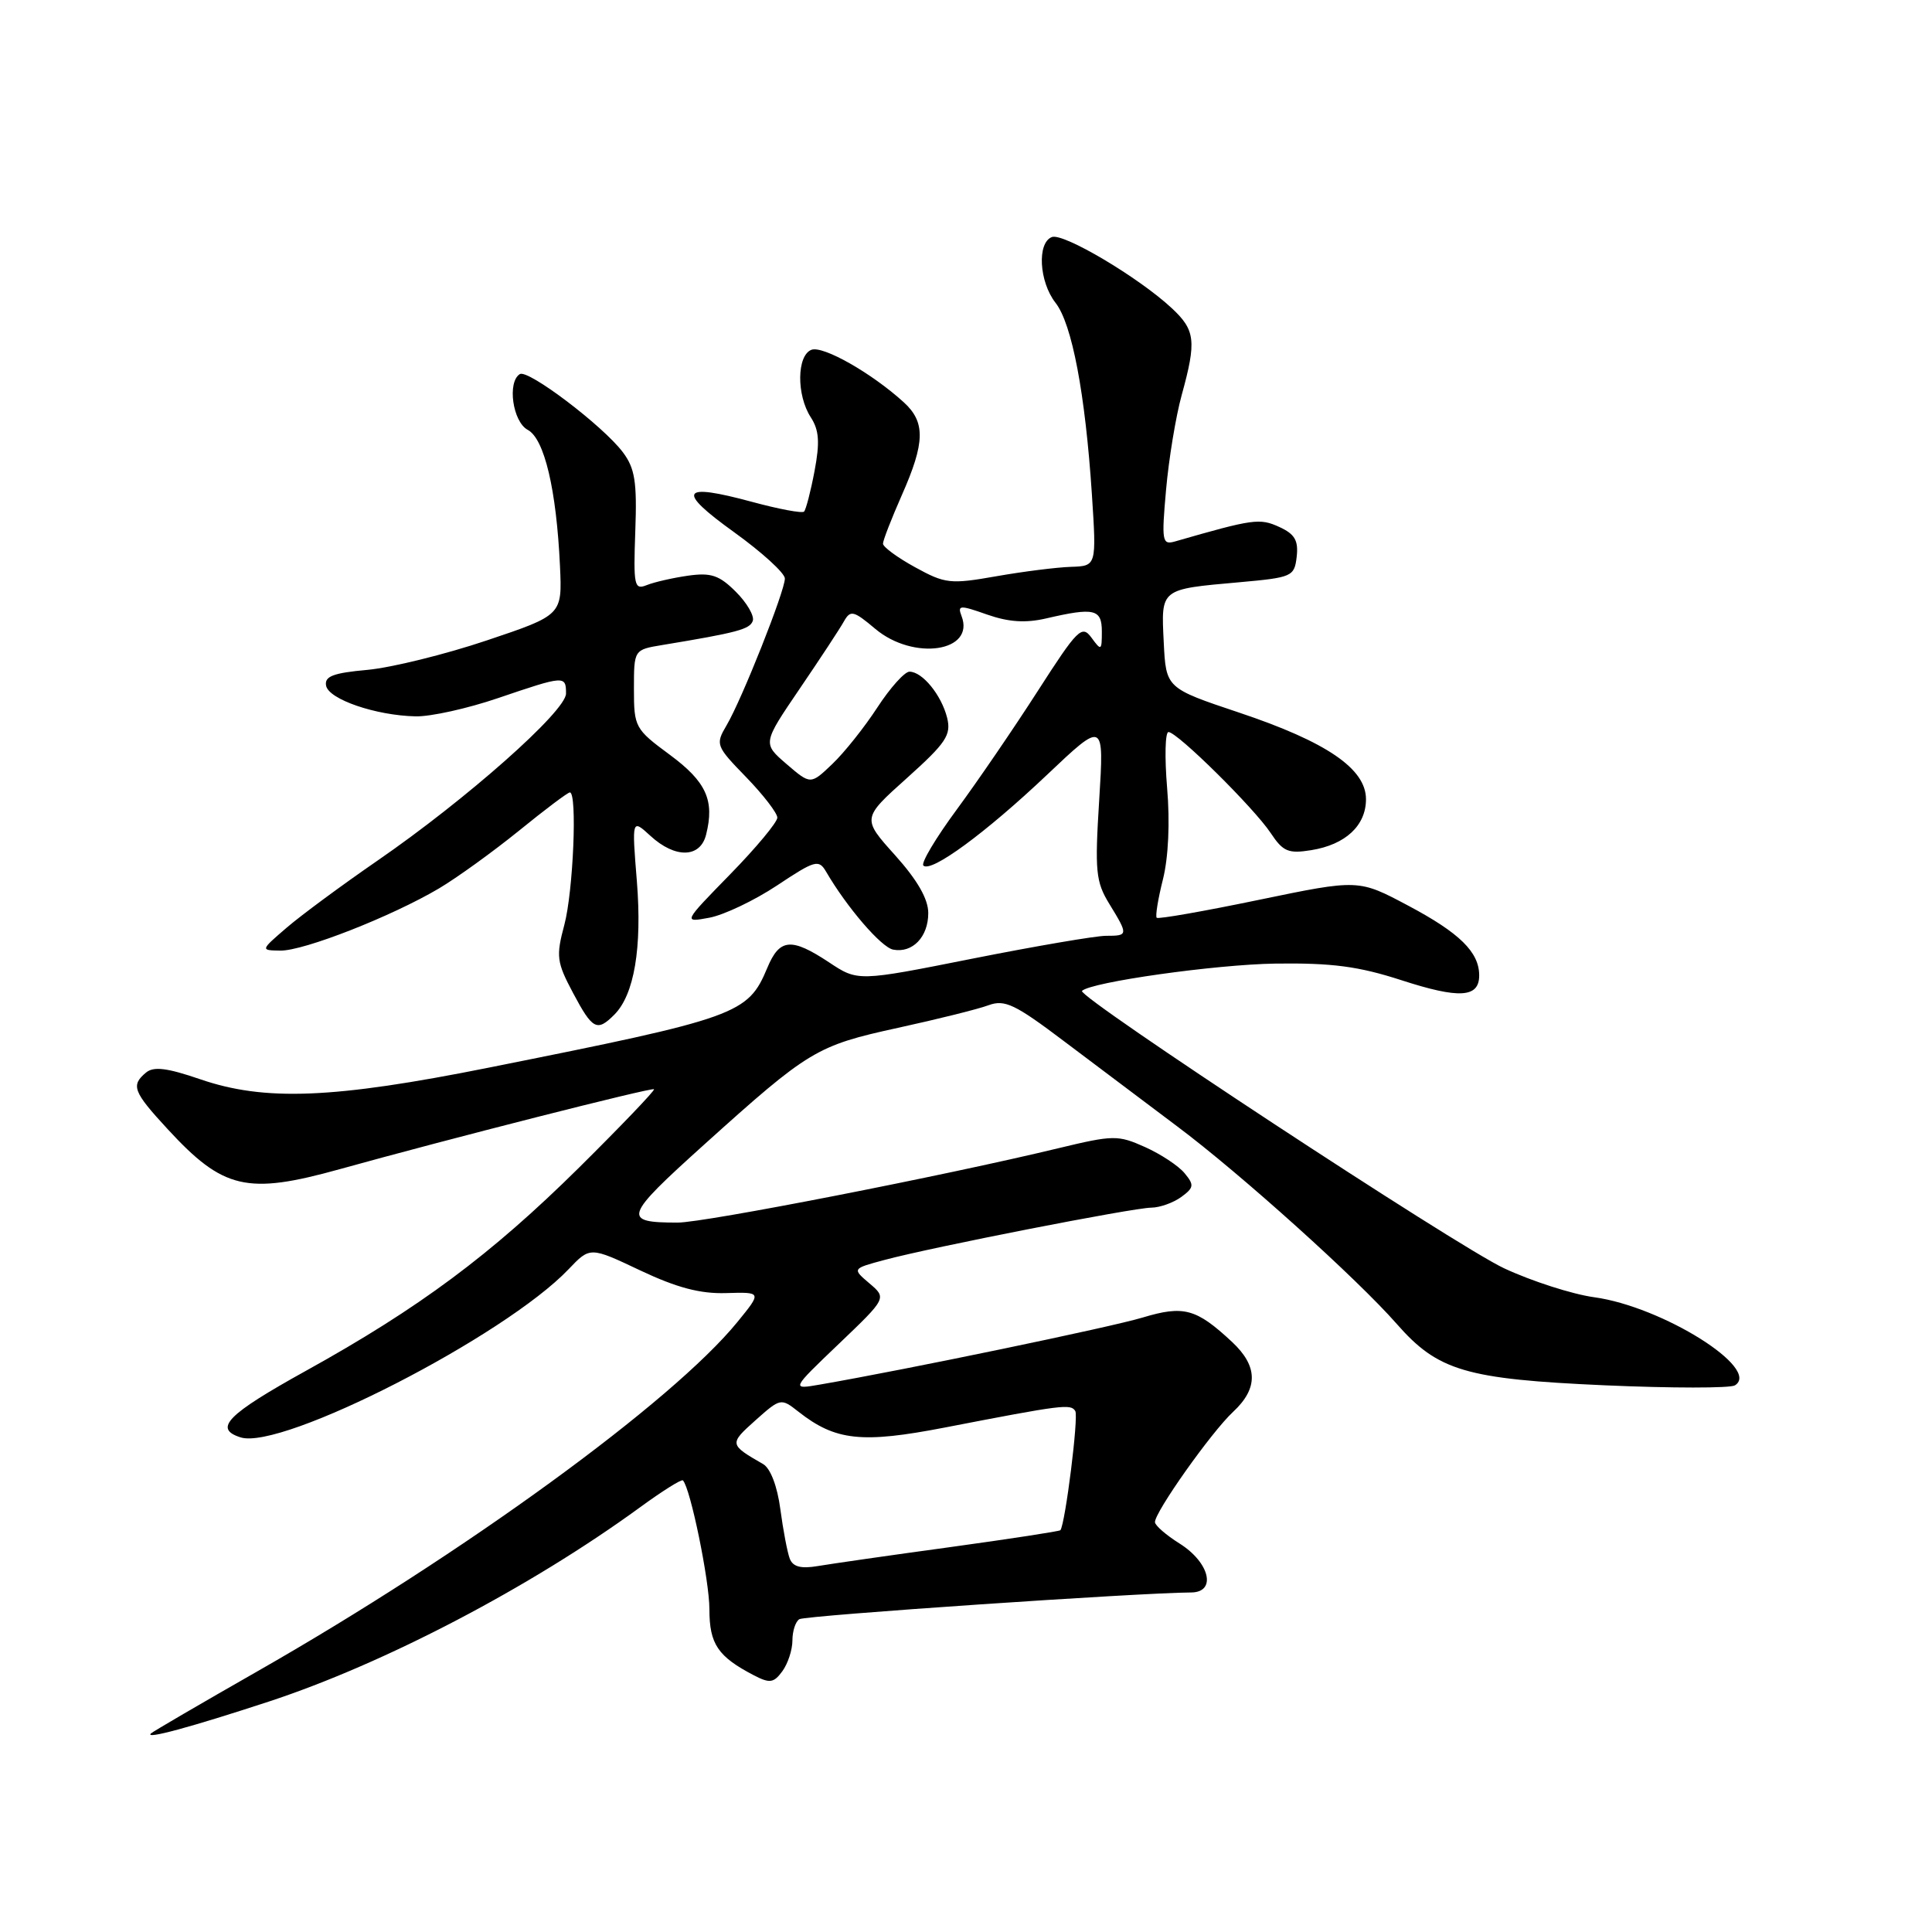 <?xml version="1.0" encoding="UTF-8" standalone="no"?>
<!DOCTYPE svg PUBLIC "-//W3C//DTD SVG 1.1//EN" "http://www.w3.org/Graphics/SVG/1.1/DTD/svg11.dtd" >
<svg xmlns="http://www.w3.org/2000/svg" xmlns:xlink="http://www.w3.org/1999/xlink" version="1.1" viewBox="0 0 256 256">
 <g >
 <path fill="currentColor"
d=" M 35.64 225.46 C 50.97 220.42 70.28 210.32 84.83 199.71 C 87.76 197.57 90.31 195.97 90.49 196.16 C 91.48 197.17 94.00 209.42 94.00 213.24 C 94.00 217.85 95.12 219.51 99.92 222.00 C 102.00 223.08 102.53 223.00 103.67 221.44 C 104.40 220.44 105.00 218.61 105.00 217.37 C 105.00 216.13 105.41 214.86 105.92 214.55 C 106.71 214.06 151.05 211.04 157.82 211.01 C 161.24 211.00 160.31 207.04 156.29 204.52 C 154.52 203.41 153.06 202.14 153.04 201.70 C 152.98 200.40 160.54 189.72 163.39 187.08 C 166.74 183.96 166.70 181.03 163.25 177.81 C 158.51 173.39 156.85 172.94 151.41 174.58 C 147.17 175.86 120.12 181.48 108.66 183.46 C 104.81 184.13 104.81 184.13 111.16 178.06 C 117.50 172.00 117.50 172.00 115.20 170.05 C 112.91 168.10 112.91 168.10 117.20 166.95 C 123.38 165.28 150.12 160.04 152.56 160.02 C 153.69 160.01 155.47 159.37 156.52 158.61 C 158.21 157.37 158.26 157.02 156.96 155.45 C 156.16 154.48 153.80 152.92 151.72 151.99 C 148.13 150.38 147.53 150.39 140.22 152.15 C 125.05 155.81 93.37 162.00 89.80 162.00 C 82.39 162.00 82.63 161.28 93.31 151.66 C 107.21 139.14 108.17 138.56 119.00 136.19 C 124.22 135.05 129.62 133.71 130.98 133.20 C 133.13 132.41 134.48 133.05 140.98 137.96 C 145.12 141.08 151.88 146.17 156.00 149.26 C 164.41 155.56 179.85 169.46 185.07 175.42 C 190.53 181.65 194.22 182.74 212.63 183.56 C 221.50 183.95 229.26 183.95 229.88 183.57 C 233.43 181.38 220.25 173.12 211.23 171.89 C 208.33 171.49 202.95 169.76 199.29 168.05 C 192.98 165.10 142.65 132.02 143.37 131.30 C 144.54 130.13 161.04 127.80 169.00 127.68 C 176.51 127.58 180.01 128.04 185.72 129.89 C 193.37 132.37 196.00 132.21 196.00 129.25 C 196.00 126.17 193.43 123.63 186.59 120.00 C 180.01 116.50 180.01 116.50 166.83 119.23 C 159.57 120.74 153.47 121.81 153.27 121.61 C 153.07 121.41 153.44 119.13 154.09 116.54 C 154.82 113.65 155.04 108.96 154.65 104.42 C 154.31 100.34 154.39 97.00 154.83 97.00 C 155.99 97.00 166.16 107.05 168.38 110.39 C 170.01 112.85 170.72 113.14 173.75 112.65 C 178.29 111.92 181.00 109.39 181.00 105.90 C 181.00 101.86 175.78 98.30 164.18 94.42 C 154.50 91.18 154.50 91.18 154.20 85.08 C 153.85 77.96 153.69 78.09 164.23 77.15 C 171.23 76.52 171.51 76.40 171.82 73.76 C 172.06 71.61 171.56 70.76 169.50 69.82 C 166.91 68.64 166.09 68.75 155.68 71.75 C 153.99 72.23 153.90 71.72 154.51 64.89 C 154.87 60.82 155.80 55.18 156.58 52.35 C 158.56 45.17 158.39 43.74 155.25 40.82 C 150.86 36.74 140.89 30.83 139.38 31.41 C 137.40 32.17 137.68 37.32 139.86 40.12 C 142.05 42.91 143.80 52.15 144.68 65.48 C 145.30 75.00 145.30 75.00 141.90 75.11 C 140.03 75.17 135.57 75.73 132.00 76.36 C 125.92 77.43 125.23 77.35 121.25 75.16 C 118.91 73.88 117.00 72.47 117.00 72.04 C 117.00 71.60 118.13 68.71 119.50 65.60 C 122.59 58.62 122.64 55.93 119.75 53.30 C 115.50 49.43 109.05 45.77 107.52 46.35 C 105.58 47.10 105.52 52.34 107.43 55.29 C 108.54 57.00 108.65 58.61 107.93 62.42 C 107.42 65.12 106.79 67.54 106.54 67.79 C 106.29 68.04 103.19 67.46 99.65 66.50 C 90.19 63.94 89.57 64.98 97.26 70.51 C 100.97 73.18 104.00 75.94 104.00 76.66 C 104.00 78.32 98.30 92.68 96.28 96.10 C 94.78 98.65 94.85 98.84 98.87 102.98 C 101.14 105.32 103.00 107.74 103.00 108.34 C 103.00 108.95 100.19 112.33 96.75 115.85 C 90.50 122.25 90.50 122.25 94.00 121.60 C 95.92 121.24 99.96 119.32 102.96 117.33 C 108.00 113.98 108.49 113.84 109.46 115.50 C 112.21 120.22 116.77 125.53 118.35 125.83 C 120.91 126.32 123.00 124.15 123.00 120.99 C 123.00 119.12 121.56 116.62 118.61 113.33 C 114.21 108.44 114.21 108.44 120.18 103.09 C 125.37 98.43 126.06 97.39 125.50 95.11 C 124.74 92.09 122.22 89.00 120.51 89.00 C 119.87 89.00 117.95 91.14 116.25 93.75 C 114.55 96.36 111.87 99.73 110.28 101.24 C 107.41 103.98 107.41 103.98 104.22 101.24 C 101.04 98.50 101.04 98.50 105.97 91.25 C 108.69 87.25 111.33 83.24 111.84 82.31 C 112.69 80.81 113.11 80.91 115.97 83.32 C 121.04 87.59 129.24 86.38 127.41 81.63 C 126.85 80.17 127.17 80.15 130.79 81.43 C 133.65 82.43 135.89 82.58 138.64 81.94 C 145.01 80.46 146.00 80.70 146.00 83.69 C 146.00 86.22 145.92 86.27 144.63 84.50 C 143.36 82.77 142.81 83.31 137.51 91.56 C 134.35 96.48 129.51 103.56 126.76 107.29 C 124.00 111.03 122.02 114.35 122.35 114.69 C 123.35 115.69 130.60 110.37 138.69 102.71 C 146.30 95.50 146.30 95.50 145.65 106.00 C 145.06 115.44 145.19 116.83 146.99 119.77 C 149.52 123.90 149.51 124.00 146.55 124.00 C 145.20 124.00 137.25 125.36 128.88 127.02 C 113.67 130.05 113.67 130.05 109.86 127.52 C 104.84 124.20 103.30 124.34 101.67 128.25 C 99.10 134.40 97.77 134.87 64.80 141.46 C 44.17 145.59 35.08 145.95 26.51 143.00 C 22.14 141.50 20.36 141.28 19.35 142.12 C 17.32 143.81 17.63 144.65 22.20 149.60 C 29.58 157.61 32.72 158.34 45.02 154.92 C 59.36 150.93 86.39 144.06 86.66 144.33 C 86.81 144.48 82.34 149.15 76.72 154.72 C 65.07 166.24 55.56 173.32 40.50 181.66 C 30.09 187.43 28.25 189.31 31.88 190.46 C 37.35 192.20 66.87 177.07 75.34 168.18 C 78.19 165.19 78.19 165.19 84.84 168.34 C 89.69 170.63 92.79 171.45 96.22 171.34 C 100.95 171.20 100.95 171.20 97.72 175.16 C 89.11 185.74 61.40 205.90 34.00 221.52 C 26.57 225.76 20.28 229.43 20.00 229.69 C 19.12 230.53 25.25 228.87 35.64 225.46 Z  M 81.40 134.45 C 84.04 131.81 85.09 125.60 84.39 116.79 C 83.72 108.50 83.72 108.50 86.18 110.75 C 89.46 113.77 92.79 113.70 93.56 110.60 C 94.71 106.05 93.59 103.59 88.75 100.01 C 84.14 96.61 84.00 96.35 84.00 91.30 C 84.00 86.09 84.00 86.09 87.75 85.47 C 97.73 83.82 99.37 83.38 99.75 82.26 C 99.97 81.60 98.96 79.86 97.50 78.41 C 95.31 76.22 94.21 75.85 91.17 76.28 C 89.15 76.57 86.69 77.13 85.70 77.53 C 84.04 78.20 83.92 77.63 84.18 70.37 C 84.42 63.84 84.13 62.05 82.53 59.92 C 79.89 56.42 69.97 48.90 68.88 49.57 C 67.19 50.62 67.93 55.89 69.93 56.96 C 72.14 58.14 73.73 64.89 74.20 75.00 C 74.50 81.50 74.50 81.50 64.50 84.86 C 59.00 86.71 51.89 88.46 48.70 88.76 C 44.13 89.17 42.97 89.62 43.21 90.86 C 43.56 92.67 49.81 94.81 55.07 94.92 C 57.04 94.97 61.96 93.88 66.00 92.50 C 74.82 89.50 75.00 89.49 75.00 91.90 C 75.00 94.23 61.80 105.92 50.00 114.05 C 45.33 117.27 39.92 121.26 38.00 122.91 C 34.50 125.92 34.50 125.92 37.15 125.96 C 40.23 126.01 51.92 121.42 58.17 117.72 C 60.55 116.31 65.31 112.87 68.76 110.08 C 72.20 107.28 75.23 105.00 75.51 105.00 C 76.51 105.00 75.96 118.11 74.78 122.54 C 73.66 126.72 73.76 127.48 75.92 131.55 C 78.51 136.43 79.11 136.75 81.40 134.45 Z  M 104.65 206.54 C 104.33 205.70 103.77 202.75 103.40 199.98 C 103.00 196.94 102.09 194.56 101.12 194.00 C 96.62 191.41 96.60 191.33 100.09 188.21 C 103.41 185.25 103.48 185.23 105.79 187.05 C 110.70 190.91 114.17 191.29 125.22 189.15 C 140.87 186.12 141.88 186.00 142.48 186.97 C 142.94 187.71 141.16 201.86 140.51 202.76 C 140.40 202.90 133.83 203.91 125.91 205.00 C 117.98 206.08 110.09 207.22 108.37 207.51 C 106.13 207.89 105.07 207.61 104.65 206.54 Z "/>
</g>
</svg>